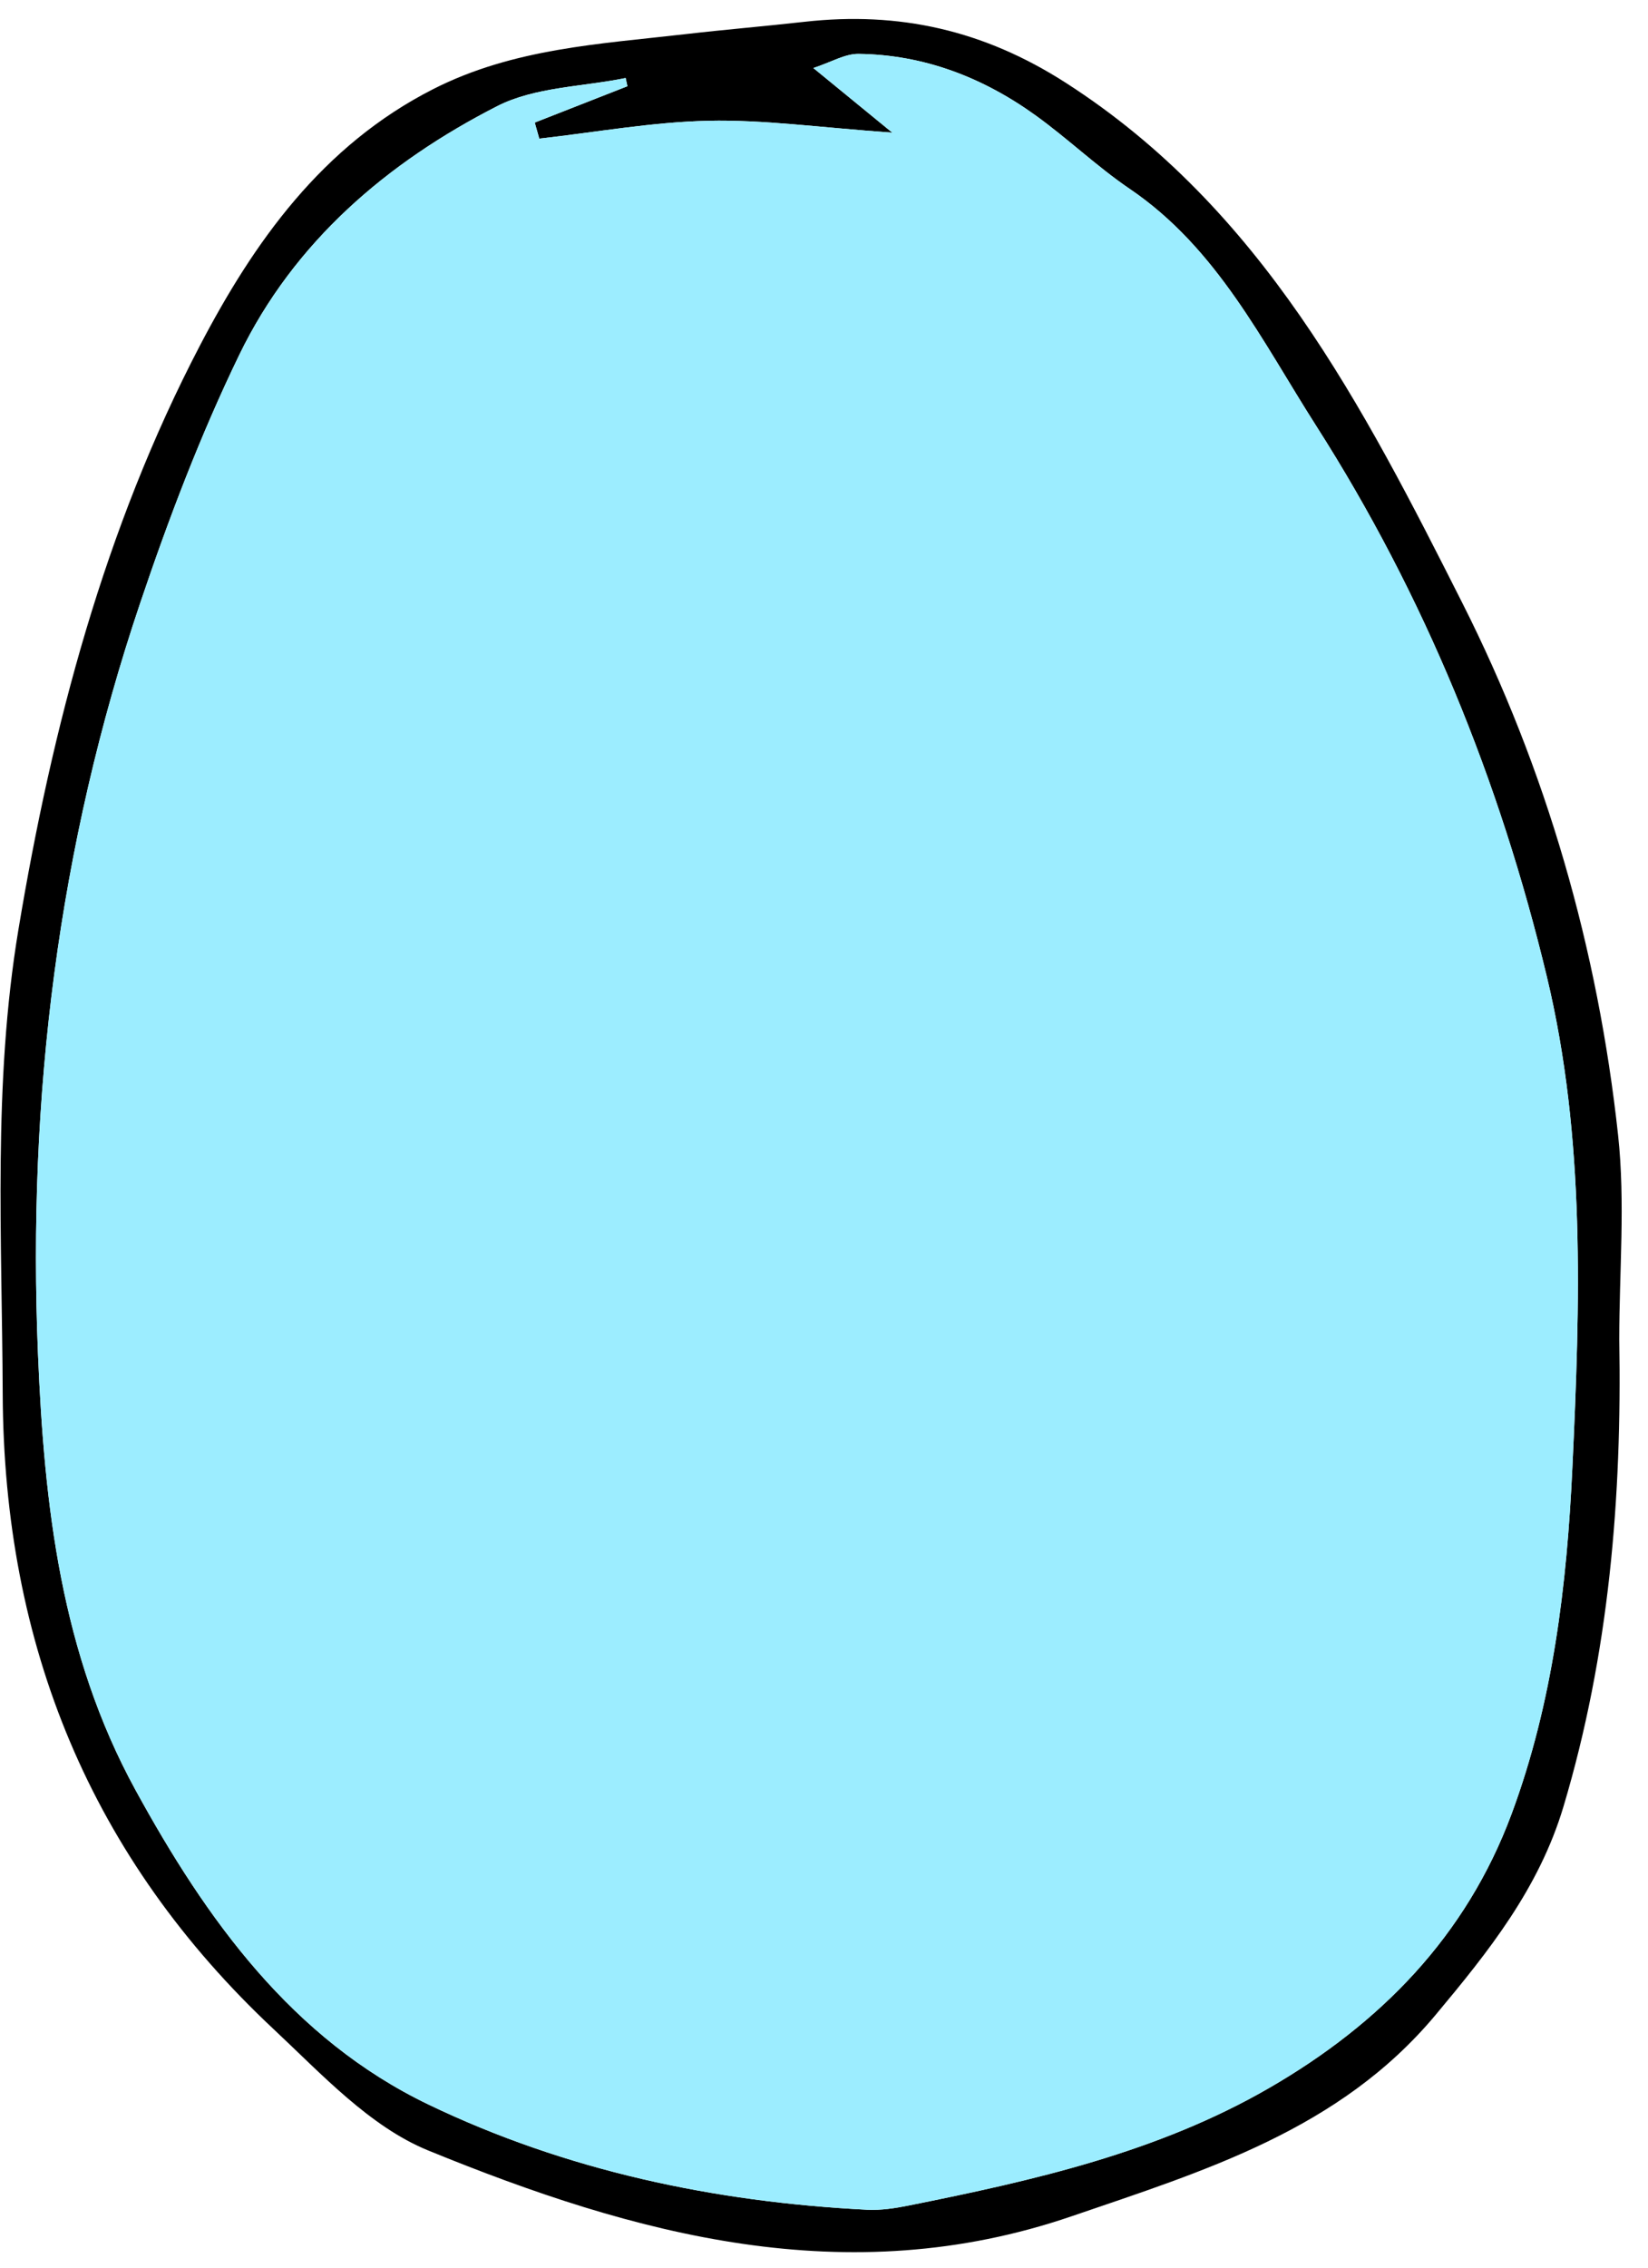 <svg width="56px" height="77px" viewBox="280 304 56 77" version="1.1" xmlns="http://www.w3.org/2000/svg" xmlns:xlink="http://www.w3.org/1999/xlink">
    <defs></defs>
    <g id="Group-26" stroke="none" stroke-width="1" fill="none" fill-rule="evenodd" transform="translate(280, 304)">
        <path d="M21.32,2.928 C21.3,2.835 21.28,2.742 21.26,2.649 C19.794,2.949 18.176,2.95 16.892,3.606 C13.152,5.516 9.992,8.211 8.129,12.053 C6.812,14.769 5.729,17.616 4.763,20.479 C1.972,28.747 0.93,37.261 1.291,45.98 C1.504,51.129 2.072,56.154 4.599,60.771 C7.015,65.185 9.929,69.236 14.56,71.461 C19.225,73.702 24.274,74.771 29.463,75.033 C29.936,75.057 30.424,74.981 30.891,74.887 C35.132,74.037 39.35,73.084 43.141,70.89 C46.902,68.714 49.821,65.747 51.364,61.595 C52.771,57.806 53.244,53.825 53.43,49.841 C53.691,44.263 53.883,38.658 52.561,33.156 C50.962,26.501 48.409,20.226 44.723,14.458 C42.887,11.584 41.364,8.434 38.396,6.419 C37.276,5.659 36.287,4.708 35.186,3.916 C33.398,2.63 31.399,1.858 29.177,1.83 C28.712,1.824 28.243,2.112 27.638,2.31 C28.561,3.064 29.268,3.643 30.32,4.504 C27.829,4.328 25.946,4.059 24.07,4.101 C22.151,4.144 20.24,4.493 18.325,4.707 C18.274,4.525 18.223,4.344 18.171,4.162 C19.221,3.751 20.27,3.339 21.32,2.928 M55.023,45.484 C55.116,50.855 54.679,56.158 53.127,61.346 C52.295,64.125 50.585,66.261 48.78,68.42 C45.523,72.317 40.946,73.705 36.413,75.255 C28.771,77.867 21.562,75.887 14.543,73.017 C12.567,72.209 10.933,70.431 9.313,68.916 C3.082,63.088 0.127,55.874 0.092,47.326 C0.071,42.059 -0.247,36.81 0.626,31.565 C1.775,24.666 3.55,17.946 6.785,11.75 C8.619,8.238 10.938,4.949 14.716,3.028 C17.448,1.639 20.382,1.495 23.305,1.158 C24.648,1.003 25.997,0.891 27.341,0.74 C30.546,0.382 33.425,1.02 36.215,2.811 C42.879,7.088 46.313,13.788 49.691,20.475 C52.55,26.133 54.298,32.224 54.984,38.548 C55.232,40.835 55.023,43.171 55.023,45.484" id="Fill-5" fill="#000000"></path>
        <path d="M21.32,2.928 C20.27,3.339 19.221,3.751 18.171,4.162 C18.223,4.344 18.274,4.525 18.325,4.707 C20.24,4.493 22.151,4.144 24.07,4.101 C25.946,4.059 27.829,4.328 30.32,4.504 C29.268,3.643 28.561,3.064 27.638,2.31 C28.243,2.112 28.712,1.824 29.177,1.83 C31.399,1.858 33.398,2.63 35.186,3.916 C36.287,4.708 37.276,5.659 38.396,6.419 C41.364,8.434 42.887,11.584 44.723,14.458 C48.409,20.226 50.962,26.501 52.561,33.156 C53.883,38.658 53.691,44.263 53.43,49.841 C53.244,53.825 52.771,57.806 51.364,61.595 C49.821,65.747 46.902,68.714 43.141,70.89 C39.35,73.084 35.132,74.037 30.891,74.887 C30.424,74.981 29.936,75.057 29.463,75.033 C24.274,74.771 19.225,73.702 14.56,71.461 C9.929,69.236 7.015,65.185 4.599,60.771 C2.072,56.154 1.504,51.129 1.291,45.98 C0.93,37.261 1.972,28.747 4.763,20.479 C5.729,17.616 6.812,14.769 8.129,12.053 C9.992,8.211 13.152,5.516 16.892,3.606 C18.176,2.95 19.794,2.949 21.26,2.649 C21.28,2.742 21.3,2.835 21.32,2.928" id="Fill-7" fill="#9CEDFF" class="icon__color"></path>
    </g>
</svg>
